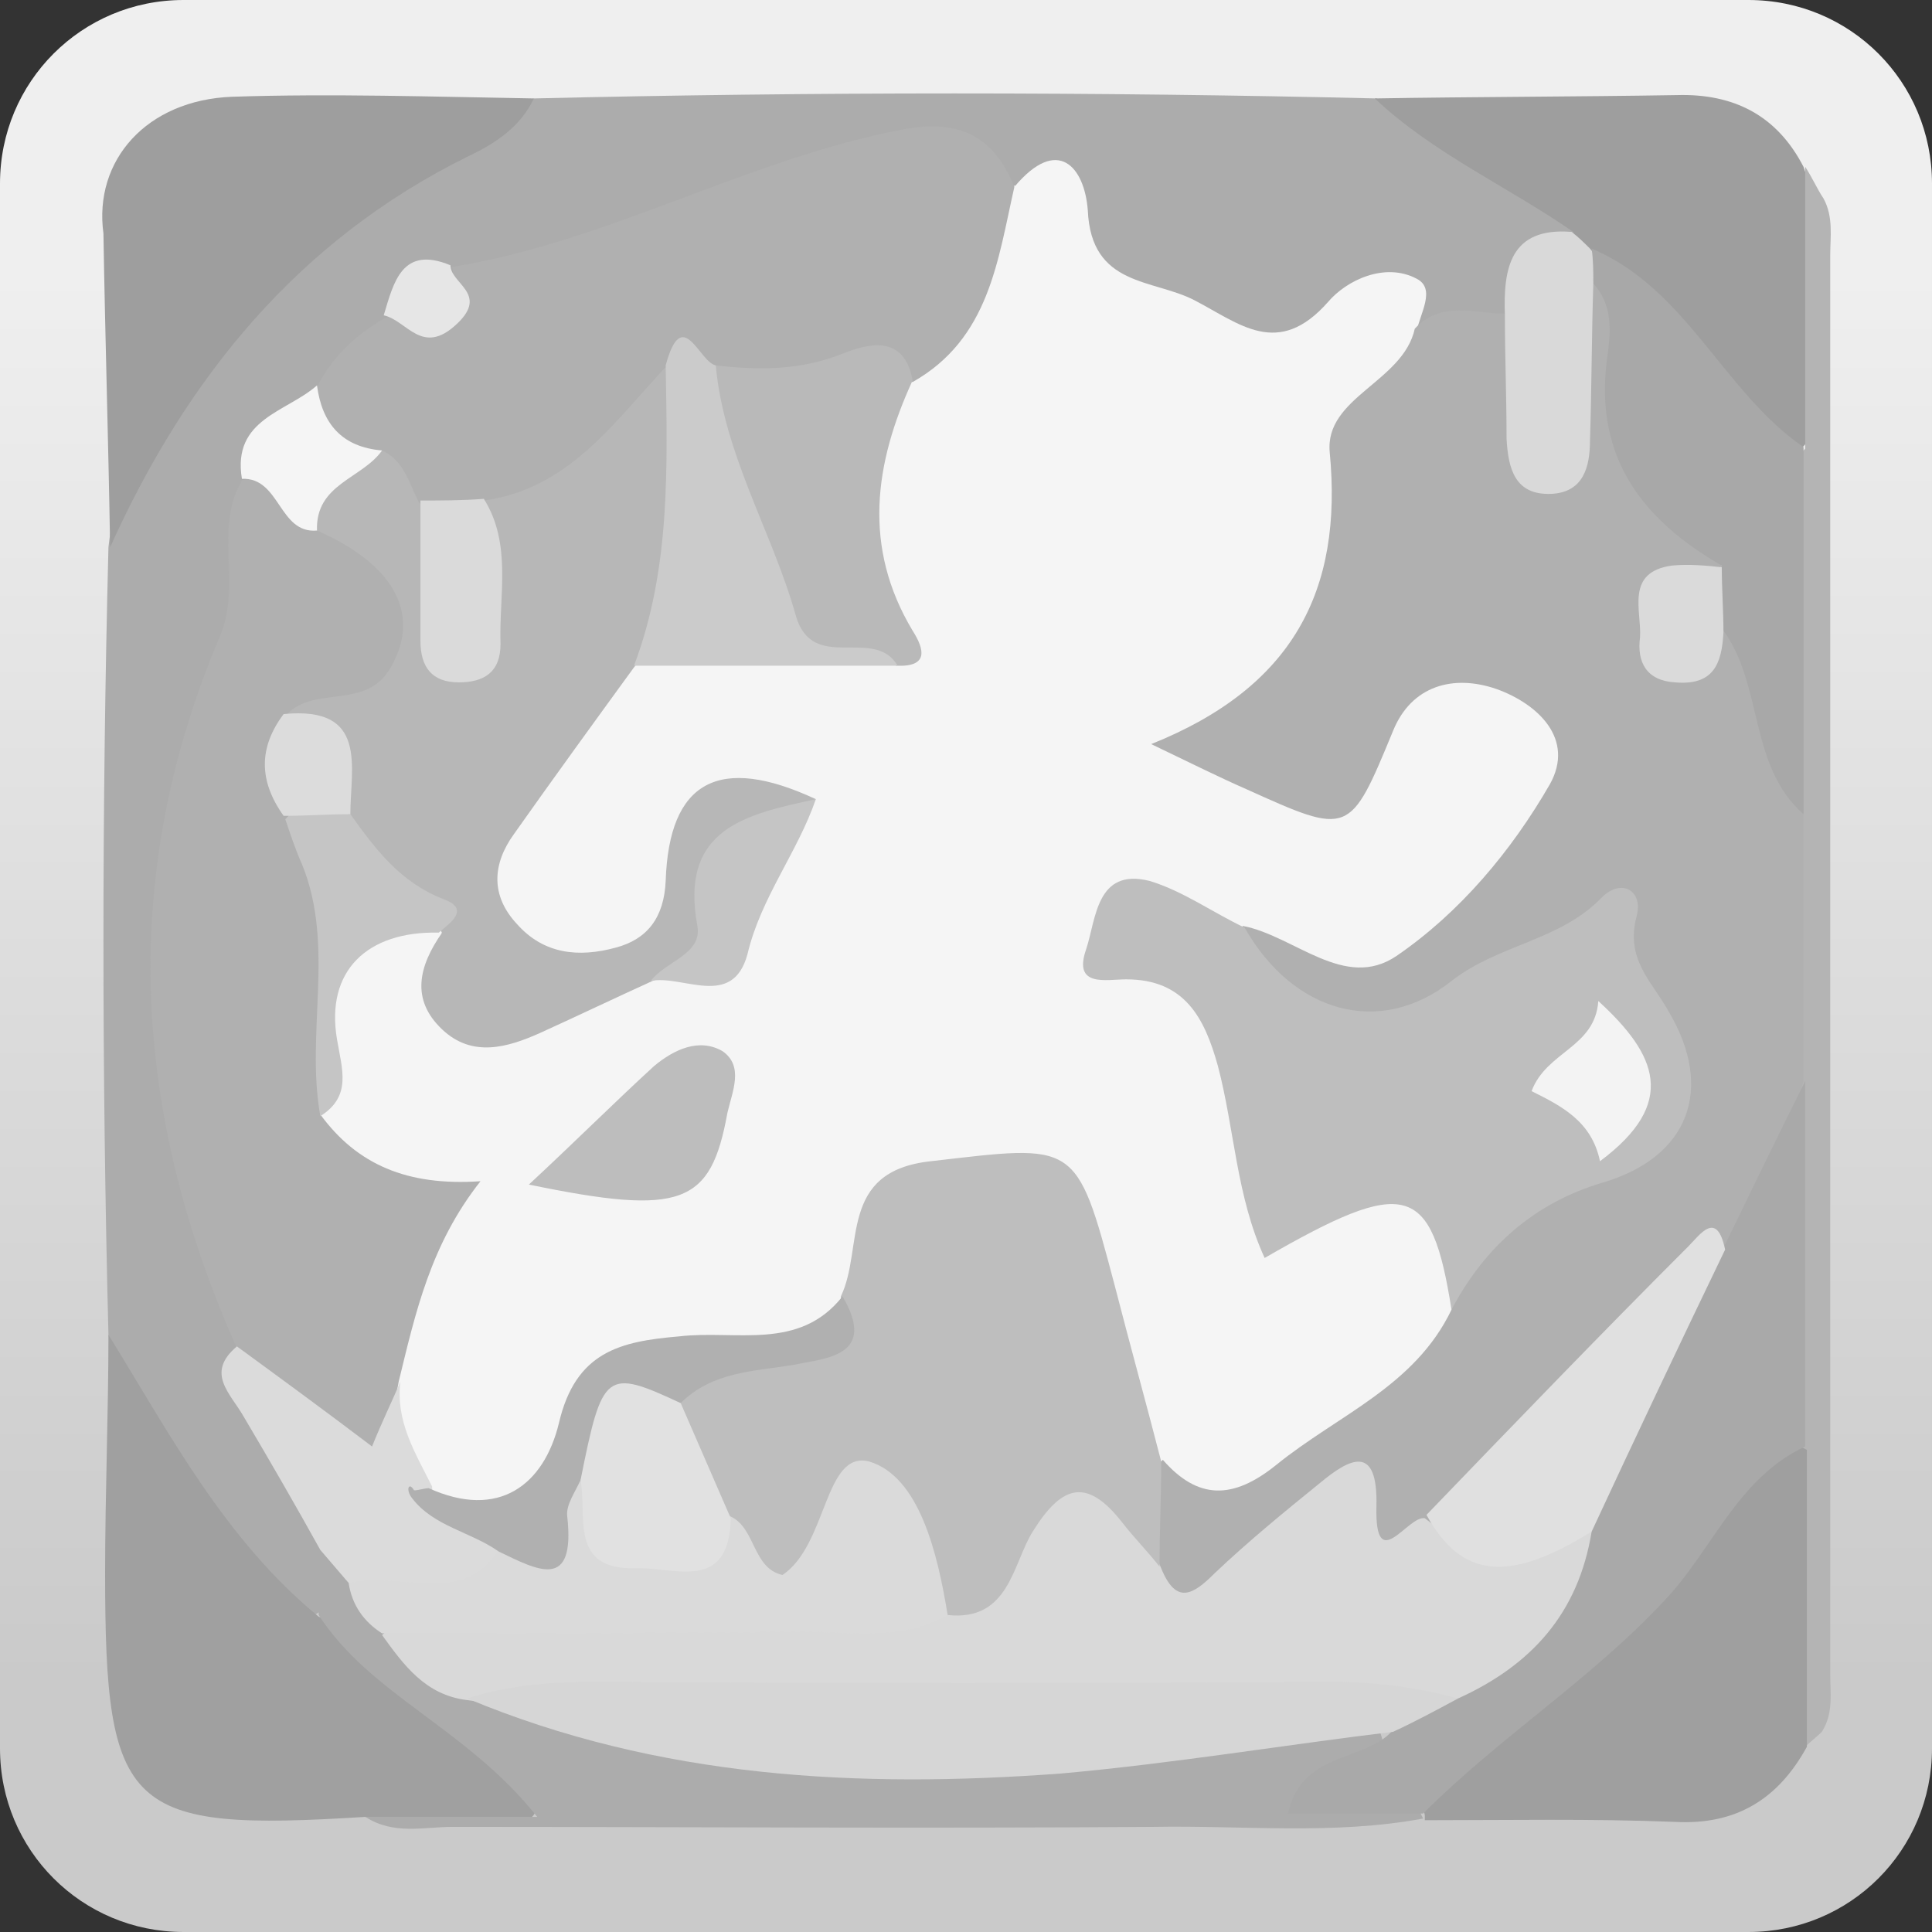 <?xml version="1.0" encoding="utf-8"?>
<!-- Generator: Adobe Illustrator 26.5.1, SVG Export Plug-In . SVG Version: 6.00 Build 0)  -->
<svg version="1.1" xmlns="http://www.w3.org/2000/svg" xmlns:xlink="http://www.w3.org/1999/xlink" x="0px" y="0px"
	 viewBox="0 0 115.8 115.8" style="enable-background:new 0 0 115.8 115.8;" xml:space="preserve">
<rect x="0" y="0" width="115.8" height="115.8" fill="#333333" stroke="none"/>
<style type="text/css">
	.st0{fill:url(#SVGID_1_);}
	.st1{fill:#ACACAC;}
	.st2{fill:#9E9E9E;}
	.st3{fill:#B4B4B4;}
	.st4{fill:#A0A0A0;}
	.st5{fill:#9F9F9F;}
	.st6{fill:#F5F5F5;}
	.st7{fill:#B0B0B0;}
	.st8{fill:#DBDBDB;}
	.st9{fill:#D9D9D9;}
	.st10{fill:#E6E6E6;}
	.st11{fill:#A8A8A8;}
	.st12{fill:#A9A9A9;}
	.st13{fill:#D6D6D6;}
	.st14{fill:#DADADA;}
	.st15{fill:#BEBEBE;}
	.st16{fill:#B7B7B7;}
	.st17{fill:#B9B9B9;}
	.st18{fill:#CBCBCB;}
	.st19{fill:#BDBDBD;}
	.st20{fill:#C5C5C5;}
	.st21{fill:#E0E0E0;}
	.st22{fill:#DCDCDC;}
	.st23{fill:#E1E1E1;}
	.st24{fill:#F3F3F3;}
</style>
<g id="レイヤー_1">
</g>
<g id="レイヤー_15">
	<g>
		<linearGradient id="SVGID_1_" gradientUnits="userSpaceOnUse" x1="57.925" y1="109.823" x2="57.925" y2="6.737">
			<stop  offset="8.790836e-02" style="stop-color:#CACACA"/>
			<stop  offset="0.907" style="stop-color:#EFEFEF"/>
		</linearGradient>
		<path class="st0" d="M104.8,0H11C4.9,0,0,4.9,0,11v93.8c0,6.1,4.9,11,11,11h93.8c6.1,0,11-4.9,11-11V11C115.8,4.9,110.9,0,104.8,0
			z"/>
		<g>
			<path class="st1" d="M6.5,80c-0.4-15.7-0.4-31.5,0-47.2c0.6-5.5,3.5-9.8,7.2-13.7C19,13.3,25,8.9,32,5.9
				c16.8-0.4,33.6-0.4,50.5,0c4.5,1.9,9.1,3.6,12.2,7.9c-1.5,1.6-3,3.1-3.8,5.2c-1.7,1.1-3.7,1-5.6,1c-1.6-2.3-3.5-1.6-5.5-0.5
				c-4.5,2.4-13.1-0.3-15.1-5.2c-0.9-2.2-2.2-3.1-4.3-3.2C56.9,8.4,53.4,9,49.5,10c-7.2,2.1-13.9,6.2-21.7,6.4c-2,0-3.3,1.1-4.3,2.8
				c-1.2,1.6-2.7,3-4.2,4.3c-1.5,2.1-4.8,2.9-4.4,6.3c0.6,2.8,0.4,5.6-0.7,8.3c-5.1,13.1-5,26.1-0.1,39.2c0.3,0.8,0.4,1.6,0.5,2.4
				c-0.6,3,1.4,5.1,2.8,7.4c1.1,1.8,2.1,3.6,2.6,5.7c0.2,1.3,0.1,2.5-0.6,3.6c-0.9,0.9-2,0.5-2.6-0.2C12.6,91.5,7.7,86.9,6.5,80z"/>
			<path class="st2" d="M32,5.9c-0.8,1.7-2.3,2.7-4,3.5C17.9,14.4,11.2,22.6,6.6,32.8c-0.1-6.3-0.3-12.6-0.4-18.8
				c-0.6-4.4,2.6-8,7.7-8.2C19.9,5.6,26,5.8,32,5.9z"/>
			<path class="st2" d="M94.3,13.9c-3.9-2.7-8.4-4.7-11.9-8c6-0.1,12.1-0.1,18.1-0.2c3.4-0.1,6,1.2,7.6,4.3
				c1.8,5.1,0.8,10.3,0.9,15.4c-2.1,4.1-3.9,0.7-4.9-0.6c-2.7-3.2-5.6-6.2-8.9-8.9C94.7,15.4,94.4,14.7,94.3,13.9z"/>
			<path class="st3" d="M108.2,26.9c0-5.6,0-11.3,0-16.9c0.4,0.6,0.7,1.3,1.1,1.9c0.6,1.1,0.4,2.3,0.4,3.4c0,28.4,0,56.7,0,85.1
				c0,1.1,0.2,2.3-0.5,3.4c-0.3,0.3-0.7,0.6-1,0.9c-2.6-3.5-1.2-7.6-1.6-11.4c-0.2-2.1,0.2-4.3,0.1-6.4c-0.5-7.3,0.2-14.6-0.1-21.9
				c-0.2-5.4-0.2-10.8,0-16.2c0.3-5.3-0.3-10.6-0.1-15.8C106.7,30.8,106.4,28.6,108.2,26.9z"/>
			<path class="st4" d="M6.5,80c3.7,6,7,12.3,12.6,16.9c4.6,1.9,7.8,5.9,11.9,8.6c0.9,0.6,1.8,1.6,1.2,2.9c-0.5,1.2-1.6,1-2.5,0.9
				c-2.6-0.1-5.2,0.5-7.8-0.4c-14.3,0.9-15.6-0.3-15.6-14.6C6.3,89.5,6.5,84.7,6.5,80z"/>
			<path class="st1" d="M21.9,108.9c3.1,0,6.2,0,10.3,0c-4.2-5.3-10-7.3-13.1-12.1c0-1.3,0-2.6,0-4c1.5-0.6,1.8,0.7,2.5,1.5
				c0.7,1.1,1.4,2.2,2.3,3.1c1.6,1.8,3.4,3.1,5.6,3.9c15.2,4.4,30.5,4.7,46,2.2c2.3-0.4,4.5-1.2,6.8-0.6c1,2.1,1,2.1-2.3,4.4
				c1.7,0.5,3.6-0.1,5,1.1c0.1,0.2,0.2,0.4,0.3,0.6c-5.4,1-10.8,0.4-16.2,0.5c-14,0.1-28,0-42,0C25.4,109.5,23.6,110,21.9,108.9z"/>
			<path class="st5" d="M85.4,109.1l0-0.3c-0.5-2.1,1.1-3,2.4-3.9c6.3-4.3,11.5-9.9,16.2-15.9c1-1.3,1.9-3.4,4.3-2.1
				c0,5.9,0,11.9,0,17.8c-1.7,3.1-4.2,4.7-7.9,4.5C95.3,109,90.4,109.1,85.4,109.1z"/>
			<path class="st6" d="M60.8,11.2c2.6-3.1,4.2-1.2,4.4,1.4c0.2,4.6,3.9,4.1,6.4,5.4c2.7,1.4,5,3.5,8,0.1c1.1-1.3,3.4-2.4,5.3-1.4
				c1.2,0.6,0.2,2.1,0,3.2c0.1,0.3,0.4,0.7,0.2,0.9c-3.8,4.6-4.2,10.4-5.3,16c-0.7,3.5-3.5,5.9-6.6,7.3c0.4,1.8,1.8,1.9,2.7,2.4
				c3.1,1.7,5.3,1.6,6.7-2.5c1.5-4.3,6-5.4,9.2-2.7c2.6,2.2,3.3,4.8,1.3,7.9c-0.8,1.2-1.9,2.3-2.8,3.5c-6,7.5-7.2,7.8-15.9,4.2
				c-1.8-0.8-3.3-2.1-5.4-2c-0.7,0-1.3,0.3-1.5,1c-0.3,0.7,0.1,1.4,0.7,1.6c5.9,1.5,6.3,6.6,7.1,11.3c0.5,3,1,4.9,4.9,3.2
				c4.9-2.1,7.3,0.5,7.3,7.3c-2.6,6.2-8.3,8.6-13.7,11.3c-2,1-3.7-0.7-4.9-2.4c-1.8-4.1-2.6-8.5-3.8-12.7c-0.7-2.4-1.1-5.2-4.4-4.9
				c-3.1,0.3-6.8,0-8,4.2c-0.4,1.3-0.7,2.5-1.4,3.7c-2,2.9-4.9,3-7.9,2.9c-4.3-0.2-7.4,0.9-9.2,5.5c-1.6,4-4.5,4.6-8.8,3
				c-1.9-1.9-2.7-4.1-2.7-6.7c0.8-4.3,1-8.9,4.7-11.2c-3.3,0.2-6.9-0.5-8.8-4.9c0.2-2.1,0.1-4.2,0.4-6.3c0.4-4.3,3.5-6.4,7.4-5.4
				c0.7,6.6,1.2,6.9,7.4,4.3c1.6-0.7,3.3-1.3,5-1.7c6.2,0.1,6.1-5.2,7.5-9.1c-3.3-1-5,0.2-5.3,3.6c-0.2,3-1.7,5-4.7,5.5
				c-2.6,0.5-5-0.1-6.5-2.5c-1.6-2.6-1-5.1,0.7-7.4c2.5-3.2,4.2-7.2,8.1-9.1c4.7-0.9,9.4-0.5,14.1-0.1c0-0.8,1.8,2.2,0.7-0.2
				c-2.5-5.4-2.8-10.6,0.4-15.8c2.4-2.5,4.8-5,5-8.8C58.9,12.7,59.6,11.7,60.8,11.2z"/>
			<path class="st7" d="M69.7,87.5c2.1,2.4,4.2,2.4,6.8,0.3c3.7-3,8.3-4.7,10.5-9.3c-0.1-5.3,4.1-6.7,7.8-8.5
				c2.3-1.1,4.8-1.5,5.1-4.6c0.4-3.6-2.5-6-3.6-9.1c-0.3-0.9-1.5,0-2.2,0.3c-2.6,1.1-5,2.5-7.4,4c-3.8,2.3-10,0.8-12.4-2.8
				c-0.5-0.8-0.4-1.6,0.2-2.3c3.1,0.6,6.1,3.9,9.2,1.8c3.8-2.6,6.9-6.3,9.2-10.3c1.5-2.7-0.7-4.8-3.2-5.7c-2.6-0.9-5.1-0.2-6.2,2.5
				c-2.6,6.3-2.6,6.3-8.8,3.5c-1.6-0.7-3.2-1.5-5.7-2.7c8.5-3.4,11.5-9.2,10.7-17.5c-0.3-3.3,4.4-4.2,5.1-7.4
				c1.6-1.7,3.6-0.9,5.4-0.9c2.5,2.1,0.4,5.8,2.6,8.3c2.2-3.3-0.2-7.4,2.3-10.4c2.3-0.2,2.4,1.8,2.3,3c-0.6,5.7,2.3,9.7,6,13.5
				c-0.1,1.2-1.1,1.4-1.9,1.8c-1.3,0.7-2.3,1.7-1.4,3c1.1,1.6,2.1-0.3,3.3-0.5c2.9,1,2.6,3.8,3.3,6.1c0.5,1.7,0.5,3.6,1.4,5.2
				c0,5.3,0,10.7,0,16c-1.1,3.6-1,7.7-4.5,10.2c-0.8,0.3-0.6-1.5-1.1-0.8c-5,6.3-11.2,11.5-16.7,17.4c-1.7,1.2-3.4,2.7-4.4-0.6
				c-0.5-1.8-1.4-1.4-2.5-0.6c-1.8,1.2-3.3,2.7-4.9,4.1c-2.7,2.4-4.7,2-5.7-1.7C68.3,90.9,68,88.9,69.7,87.5z"/>
			<path class="st7" d="M19.2,66.8c2.2,3,5.2,4.3,9.6,4c-3,3.8-3.9,7.9-4.9,12c-0.9,5.1-1.6,5.5-5.7,2.5c-1.6-1.2-3.7-2.1-4-4.5
				c-6.3-14.1-7.1-28.4-1-42.7c1.3-3.2-0.4-6.4,1.3-9.3c2.6-1,3.6,2.1,5.8,2.4c2.9,0.7,5.1,1.8,5.1,5.4c0,4.6-3,6.1-6.5,7.3
				c-2.1,1.7-1.1,3.5-0.3,5.4C21.6,54.9,19.2,60.9,19.2,66.8z"/>
			<path class="st7" d="M60.8,11.2c-1,4.4-1.5,9.1-6.1,11.7c-3.9-1.4-7.7,1.7-11.6,0.1c-1-0.3-2-0.8-3,0.2c-2.7,4-6.1,7.2-11.2,8
				c-1.2,0.1-2.4,0-3.6-0.4c-1.4-0.6-2.1-1.9-3.4-2.6c-1.6-1.3-4.2-2.1-2.9-5c0.9-1.8,2.3-3.1,4-4.1c1.6-0.7,4.8,0.8,4.1-3.1
				c9.3-1.5,17.6-6.4,26.8-8.2C57.3,7.1,59.5,8,60.8,11.2z"/>
			<path class="st8" d="M14.2,80.7c2.6,1.9,5.2,3.8,8.1,6c0.6-1.5,1.2-2.7,1.7-3.9c-0.3,2.4,0.9,4.3,1.9,6.3c0,1.6,1.5,1.4,2.4,1.9
				c1.3,0.7,2.6,1.5,1.7,3.4c-2.8,2.7-5.9,2.5-9,0.6c-0.6-0.7-1.2-1.4-1.8-2.1c-1.5-2.7-3-5.3-4.6-8C13.8,83.5,12.3,82.3,14.2,80.7z
				"/>
			<path class="st9" d="M95.5,17c-0.1,3.1-0.1,6.3-0.2,9.4c0,1.6-0.4,3.1-2.3,3.2c-2.2,0.1-2.6-1.5-2.7-3.3c0-2.5-0.1-4.9-0.1-7.4
				c-0.1-2.8,0.3-5.3,4-5c0.4,0.3,0.8,0.7,1.1,1C95.9,15.6,96,16.3,95.5,17z"/>
			<path class="st6" d="M19,23.1c0.3,2.3,1.5,3.7,3.9,3.9c0.2,2.8-2.2,3.5-3.9,4.8c-2.3,0.2-2.2-3.2-4.5-3.1
				C13.9,25.1,17.2,24.7,19,23.1z"/>
			<path class="st10" d="M27,15.9c0,1.1,2.3,1.7,0.4,3.5c-2.1,2-3-0.2-4.4-0.5C23.6,16.9,24.1,14.7,27,15.9z"/>
			<path class="st11" d="M95.5,17c0-0.7,0-1.4-0.1-2.1c5.7,2.4,7.9,8.6,12.7,11.9c0,7.3,0,14.6,0,22c-3.3-2.9-2.4-7.7-4.8-11
				c-1.3-1.3-1.1-2.6-0.1-3.9c-4.7-2.7-7.6-6.4-6.9-12.2C96.5,20.2,96.8,18.4,95.5,17z"/>
			<path class="st12" d="M103.3,74.8c1.6-3.3,3.2-6.6,4.9-10c0,7.3,0,14.6,0,21.9c-4.1,1.9-5.6,6.3-8.5,9.3
				c-4.4,4.7-9.8,8.1-14.4,12.7c-2.6,0-5.2,0-8.1,0c0.8-3.7,4.5-3.1,6.2-4.9c0.5-1.8,2.3-2.1,3.5-2.9c4-2,6.3-5.4,7.6-9.6
				c1.7-4,3.3-8.1,5.1-12.1C100.5,77.5,101.1,75.4,103.3,74.8z"/>
			<path class="st9" d="M95.4,91.8c-0.8,4.9-3.6,8-8,10c-8.8,0.8-17.7,1.1-26.5,0c-4.3-0.6-8.5,0.8-12.8,0.7
				c-6.7-0.2-13.4,0.3-20.1-0.6c-2.5-0.3-3.8-2.1-5.1-3.9c2.6-2.4,5.9-1.5,8.8-1.6c7.8-0.3,15.6,0.4,23.4-0.5
				c2.1-0.1,3.6-1.1,4.8-2.9c1.3-2,2.3-4.8,5.3-4.4c3,0.4,3.4,3.2,4.4,5.4c0.9,2.2,1.9,1.6,3.2,0.3c2-1.9,4.2-3.7,6.3-5.4
				c1.8-1.5,3.5-2.4,3.4,1.4c-0.1,4.2,1.9,0.5,2.9,0.7C88.5,93.5,92,91.8,95.4,91.8z"/>
			<path class="st13" d="M28,101.8c2.5-0.8,5.1-1,7.8-1c14.6,0.1,29.2,0.1,43.8,0c2.7,0,5.2,0.3,7.8,1c-1.3,0.7-2.6,1.4-3.9,2
				c-6.6,0.8-13.2,1.9-19.9,2.5C51.5,107.2,39.5,106.6,28,101.8z"/>
			<path class="st14" d="M56.8,96.8c-2.8,1.6-5.8,1-8.7,1c-8.4,0.1-16.8,0.1-25.2,0.1c-1.1-0.7-1.8-1.7-2-3c3-0.8,6.7,1.5,9-2
				c3.1,0.3,2.3-4.2,5.2-4.1c2.9,5,3.8,5.2,8.6,1.9c2.2,0.8,3.9,1.2,5.3-1.7c1.8-3.6,4-3.4,6,0.2C56.4,91.4,58.7,93.7,56.8,96.8z"/>
			<path class="st15" d="M56.8,96.8c-0.6-3.7-1.7-8.3-4.7-9.2c-2.7-0.7-2.5,5-5.2,6.8c-1.8-0.4-1.6-2.8-3.1-3.5
				c-2.7-1.5-3.7-4-3.7-7c1.1-2.7,3.6-2.9,6-3c2.2-0.1,4.3-0.2,4.3-3.2c1.4-2.9-0.2-7.5,5.4-8.1c8.7-1,8.7-1.3,11,7.4
				c0.9,3.5,1.9,7.1,2.8,10.6c0,2.1-0.1,4.2-0.1,6.3c-0.7-0.9-1.5-1.7-2.2-2.6c-2.1-2.7-3.6-2.4-5.4,0.5
				C60.7,93.7,60.5,97.2,56.8,96.8z"/>
			<path class="st16" d="M19,31.8c-0.1-2.8,2.7-3.1,3.9-4.8c1.3,0.6,1.6,1.9,2.2,3.1c2.3,2.3,0.5,5.8,2.3,8.6
				c2.5-2.7,0.1-6.1,1.6-8.7c5.1-0.7,7.8-4.7,10.9-8c2.7,5.6,1.8,13.8-1.9,18c-2.4,3.3-4.8,6.6-7.2,10c-1.3,1.8-1.4,3.7,0.2,5.4
				c1.6,1.8,3.7,2,5.9,1.4c1.9-0.5,2.9-1.8,3-4c0.2-6,3.2-7.6,9-4.9c-2.8,2.3-6.2,4-6.3,8.6c0,1.7-2.2,1.7-3.5,2.3
				c-2.2,1-4.5,2.1-6.7,3.1c-2,0.9-4.1,1.5-5.9-0.2c-1.9-1.8-1.4-3.8,0-5.8c-1.7-2.7-5.6-3.6-6.3-7.3c0.1-2.5-1.2-4.2-3-5.8
				c1.7-1.7,4.6-0.3,6.1-2.6C25.3,37,23.8,33.9,19,31.8z"/>
			<path class="st15" d="M74.6,55.6c2.9,5.1,8.1,6.6,12.4,3.2c2.8-2.2,6.5-2.4,9-5c1.2-1.2,2.5-0.4,2.1,1.1
				c-0.7,2.6,0.9,3.9,1.9,5.7c2.8,4.7,1.2,8.8-4,10.3C92,72.1,89,74.7,87,78.5c-1.2-7.6-2.7-8-11.2-3.1c-1.7-3.7-1.8-7.7-2.8-11.5
				c-0.8-2.9-2-5.2-5.5-5.2c-1.2,0-3.2,0.5-2.4-1.8c0.6-1.8,0.6-4.9,3.8-4.1C70.9,53.4,72.7,54.7,74.6,55.6z"/>
			<path class="st17" d="M42.9,21.9c2.6,0.3,5.1,0.3,7.6-0.7c1.5-0.6,3.7-1.2,4.2,1.6c-2.3,5-3,10,0,15c0.7,1.1,1,2.2-1,2.1
				c-2.1-1.7-6.1,1.1-7.2-2.7C45,32.3,40.7,27.9,42.9,21.9z"/>
			<path class="st18" d="M42.9,21.9c0.5,5.4,3.4,10,4.8,15c1,3.5,4.7,0.6,6.1,3c-5.3,0-10.5,0-15.8,0c2.2-5.8,2-11.9,1.9-18
				C40.9,18.2,41.9,21.7,42.9,21.9z"/>
			<path class="st7" d="M50.5,77.7c2.1,3.6-1,3.7-2.9,4.1c-2.4,0.4-4.9,0.4-6.8,2.3c-3.3-0.2-4.2,2.9-6,4.6
				c-0.3,0.7-0.9,1.5-0.8,2.2c0.5,4.5-1.8,3.2-4.1,2.1c-1.7-1.2-3.9-1.5-5.2-3.2c-0.4-0.5-0.2-1,0.1-0.5c0,0.1,0.6-0.1,0.9-0.1
				c4.2,1.9,6.9-0.2,7.8-3.9c1-4.3,3.7-4.9,7.2-5.2C44.1,79.7,47.9,81,50.5,77.7z"/>
			<path class="st19" d="M31.7,71c2.8-2.6,5.1-4.9,7.5-7.1c1.2-1,2.7-1.7,4.1-0.9c1.3,0.9,0.6,2.4,0.3,3.7
				C42.6,72.2,40.9,72.9,31.7,71z"/>
			<path class="st20" d="M21,48.8c1.5,2.1,3,4.1,5.6,5.1c1.6,0.6,0.4,1.4-0.3,2c-4.3-0.1-6.8,2.3-6.1,6.4c0.3,1.8,0.9,3.4-1,4.6
				c-0.9-5,0.9-10.2-1.1-15.1c-0.4-0.9-0.7-1.8-1-2.7C18.4,47.7,19.7,47.8,21,48.8z"/>
			<path class="st20" d="M39,58.8c0.9-1.2,3.1-1.6,2.8-3.3c-1.1-5.9,3-6.7,7.1-7.6c-1.1,3.2-3.3,5.9-4.1,9.3
				C43.9,60.5,40.9,58.4,39,58.8z"/>
			<path class="st21" d="M95.4,91.8c-5,3.1-7.8,2.8-9.9-1c5.2-5.4,10.4-10.8,15.7-16.1c0.7-0.7,1.7-2.2,2.2,0.2
				C100.7,80.5,98,86.2,95.4,91.8z"/>
			<path class="st14" d="M103.2,34c0,1.3,0.1,2.6,0.1,3.9c-0.1,1.9-0.6,3.2-2.9,3c-1.7-0.1-2.3-1.2-2.1-2.7c0.1-1.6-0.9-3.9,1.9-4.3
				C101.2,33.8,102.3,33.9,103.2,34z"/>
			<path class="st22" d="M21,48.8c-1.3,0-2.6,0.1-4,0.1c-1.5-2.1-1.5-4.1,0-6.1C22.1,42.3,21,46,21,48.8z"/>
			<path class="st14" d="M29,29.9c1.7,2.7,0.9,5.8,1,8.7c0,1.7-1,2.3-2.5,2.3c-1.6,0-2.3-0.9-2.3-2.5c0-2.8,0-5.6,0-8.4
				C26.4,30,27.7,30,29,29.9z"/>
			<path class="st23" d="M34.8,88.7c1.3-6.5,1.5-6.7,6-4.6c1,2.3,2,4.6,3,6.9c-0.1,4.5-3.4,2.9-5.7,3C34.1,94.1,35.2,90.9,34.8,88.7
				z"/>
			<path class="st24" d="M95.9,69.6c-0.5-2.4-2.3-3.3-4.1-4.2c0.9-2.4,3.8-2.6,4-5.4C99.3,63.2,100.6,66.1,95.9,69.6z"/>
		</g>
	</g>
</g>
</svg>
